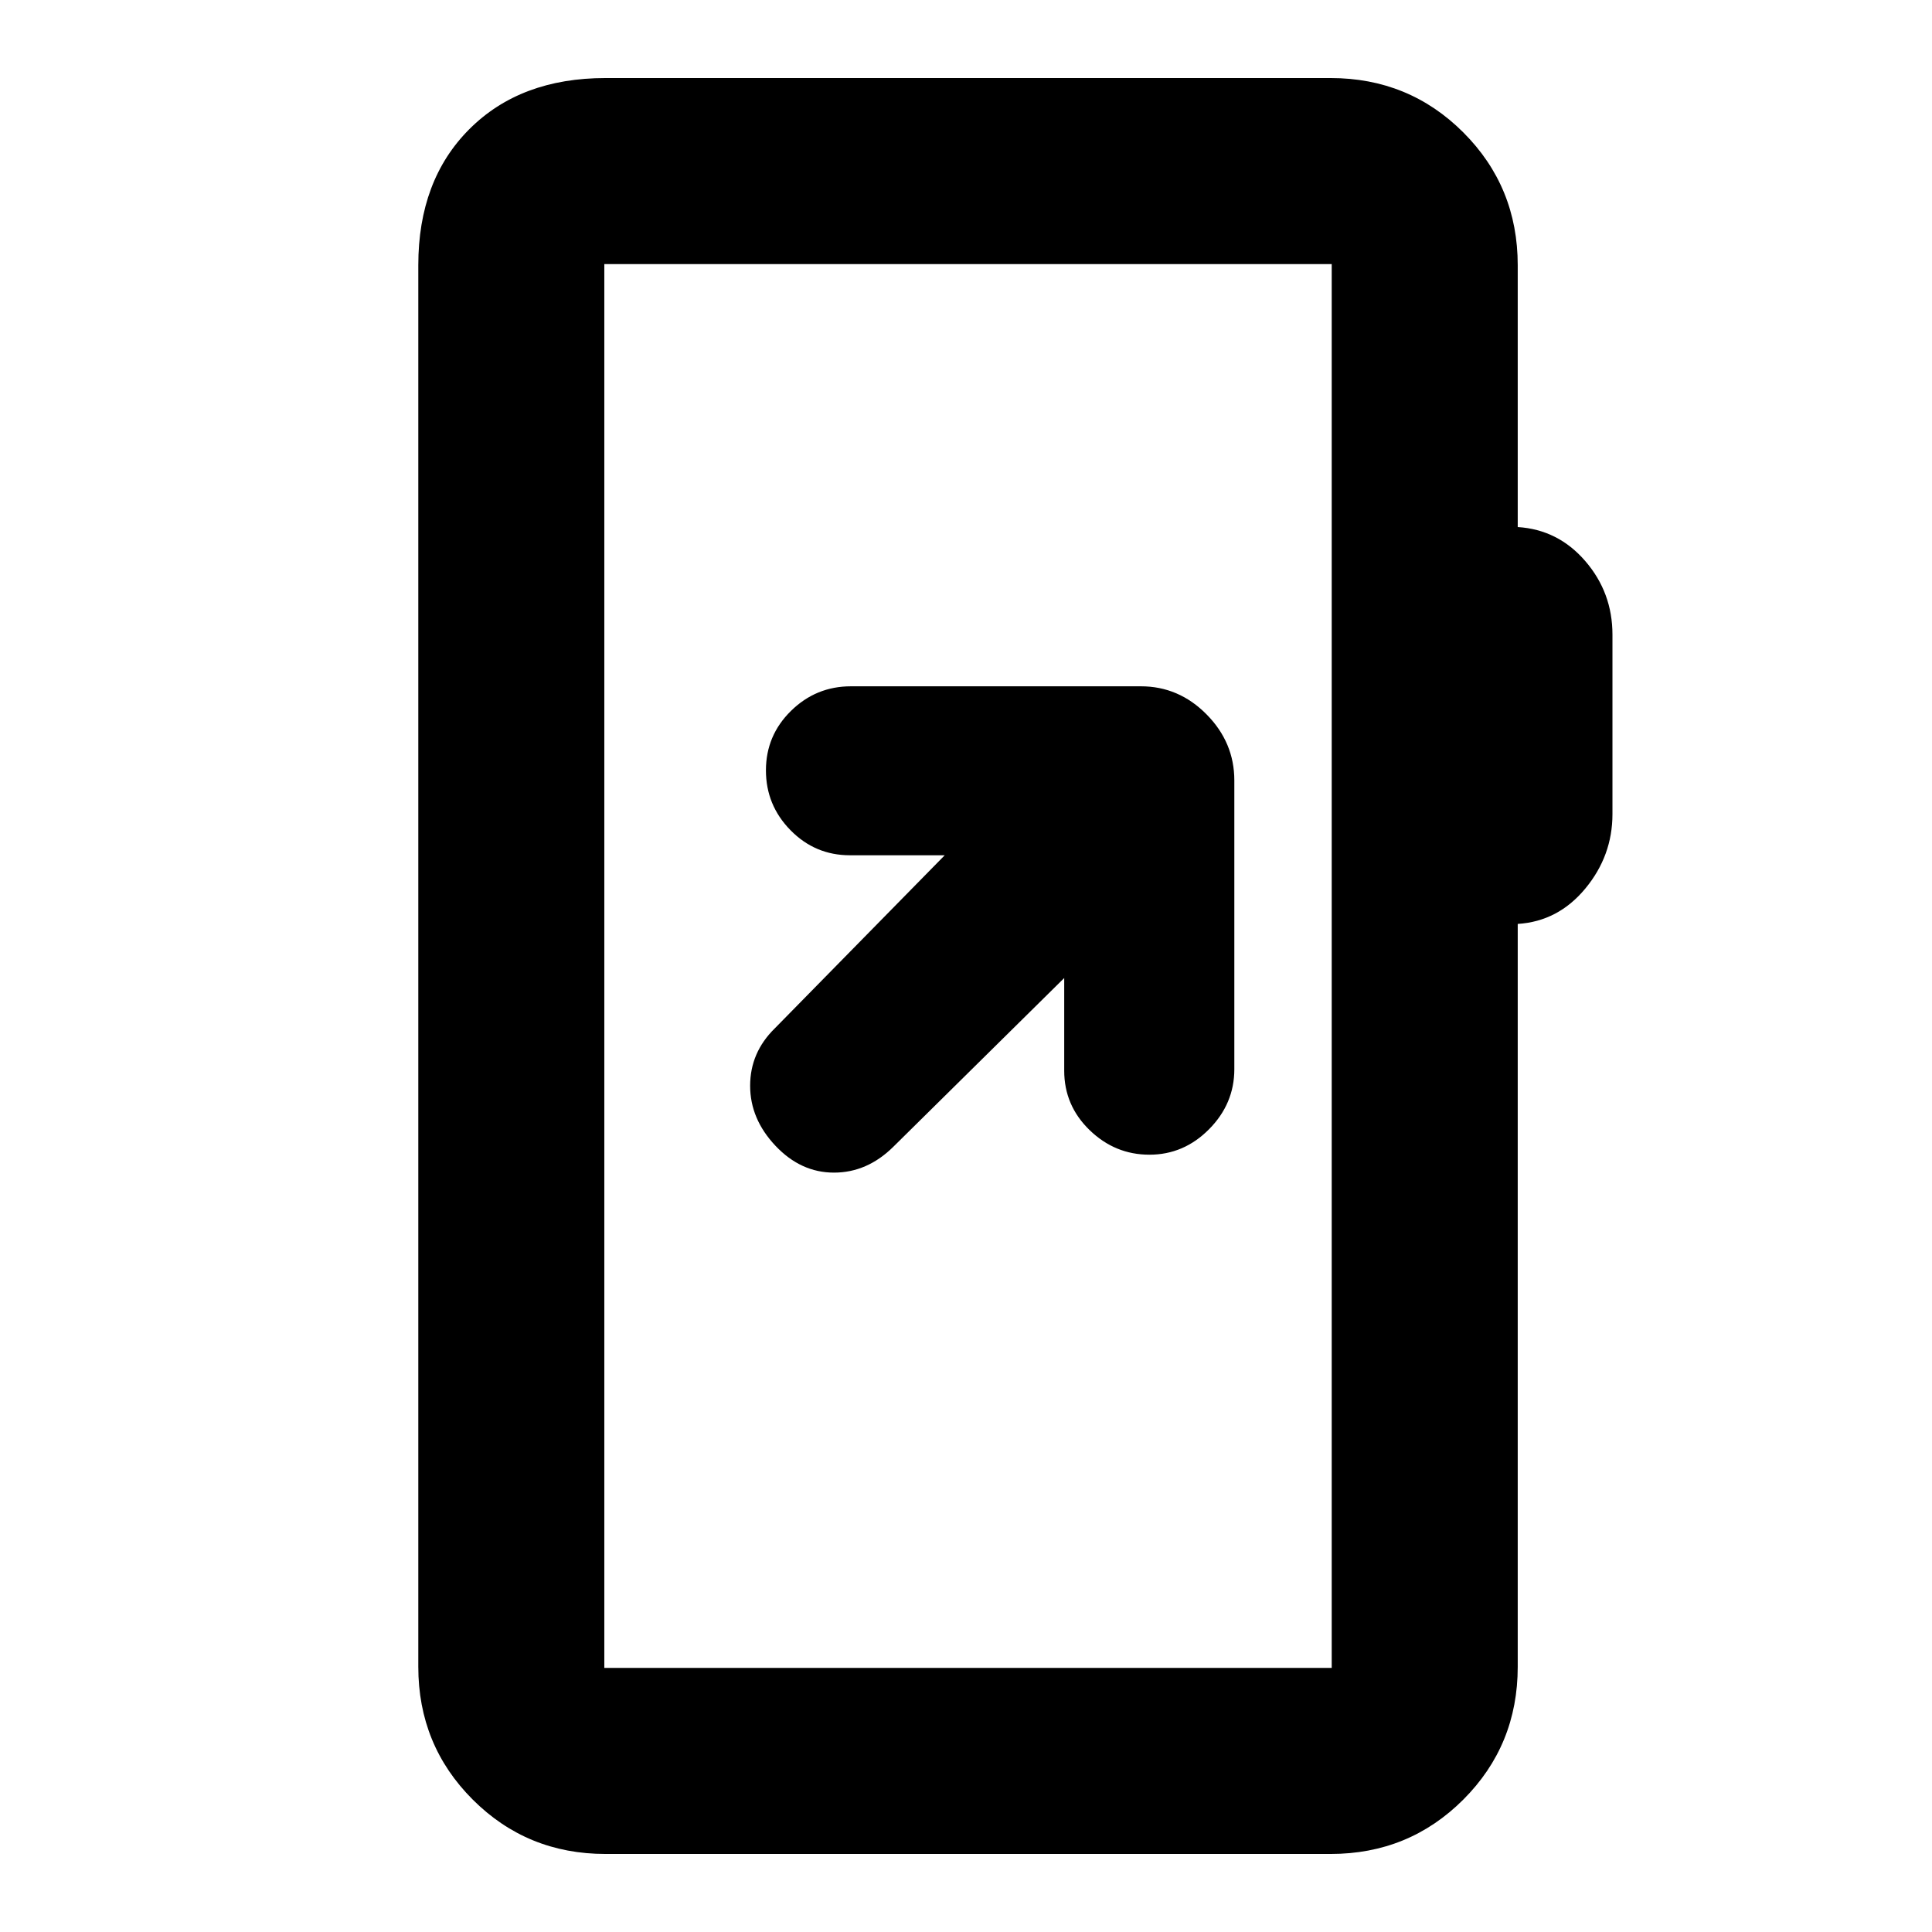 <svg xmlns="http://www.w3.org/2000/svg" height="20" viewBox="0 -960 960 960" width="20"><path d="M300.85-38.78q-38.94 0-65.97-27.03t-27.03-65.97v-696.44q0-42.24 25.38-67.62 25.38-25.38 67.62-25.38h360.3q38.94 0 65.97 27.03t27.03 65.97v130.11q20.07 1.26 33.57 16.91t13.5 36.57v89.13q0 20.74-13.5 37.03-13.5 16.3-33.57 17.56v369.13q0 38.94-27.03 65.97t-65.97 27.03h-360.3Zm-.57-92.44h361.44v-697.56H300.28v697.56Zm0 0v-697.56 697.56Zm228.52-342.8v46.03q0 17.31 12.62 29.53 12.62 12.22 29.72 12.22t29.64-12.66q12.55-12.66 12.55-29.83V-572.2q0-18.87-13.79-32.82-13.79-13.96-32.66-13.96H422.84q-17.38 0-29.82 12.23-12.43 12.22-12.43 29.54 0 17.31 12.22 29.75 12.22 12.44 29.52 12.44h47.1l-84.43 86q-12.26 12.01-12.26 28.53 0 16.51 12.6 29.84 12.59 13.32 29.06 13.32 16.48 0 29.47-12.82l84.93-83.87Z"/></svg>